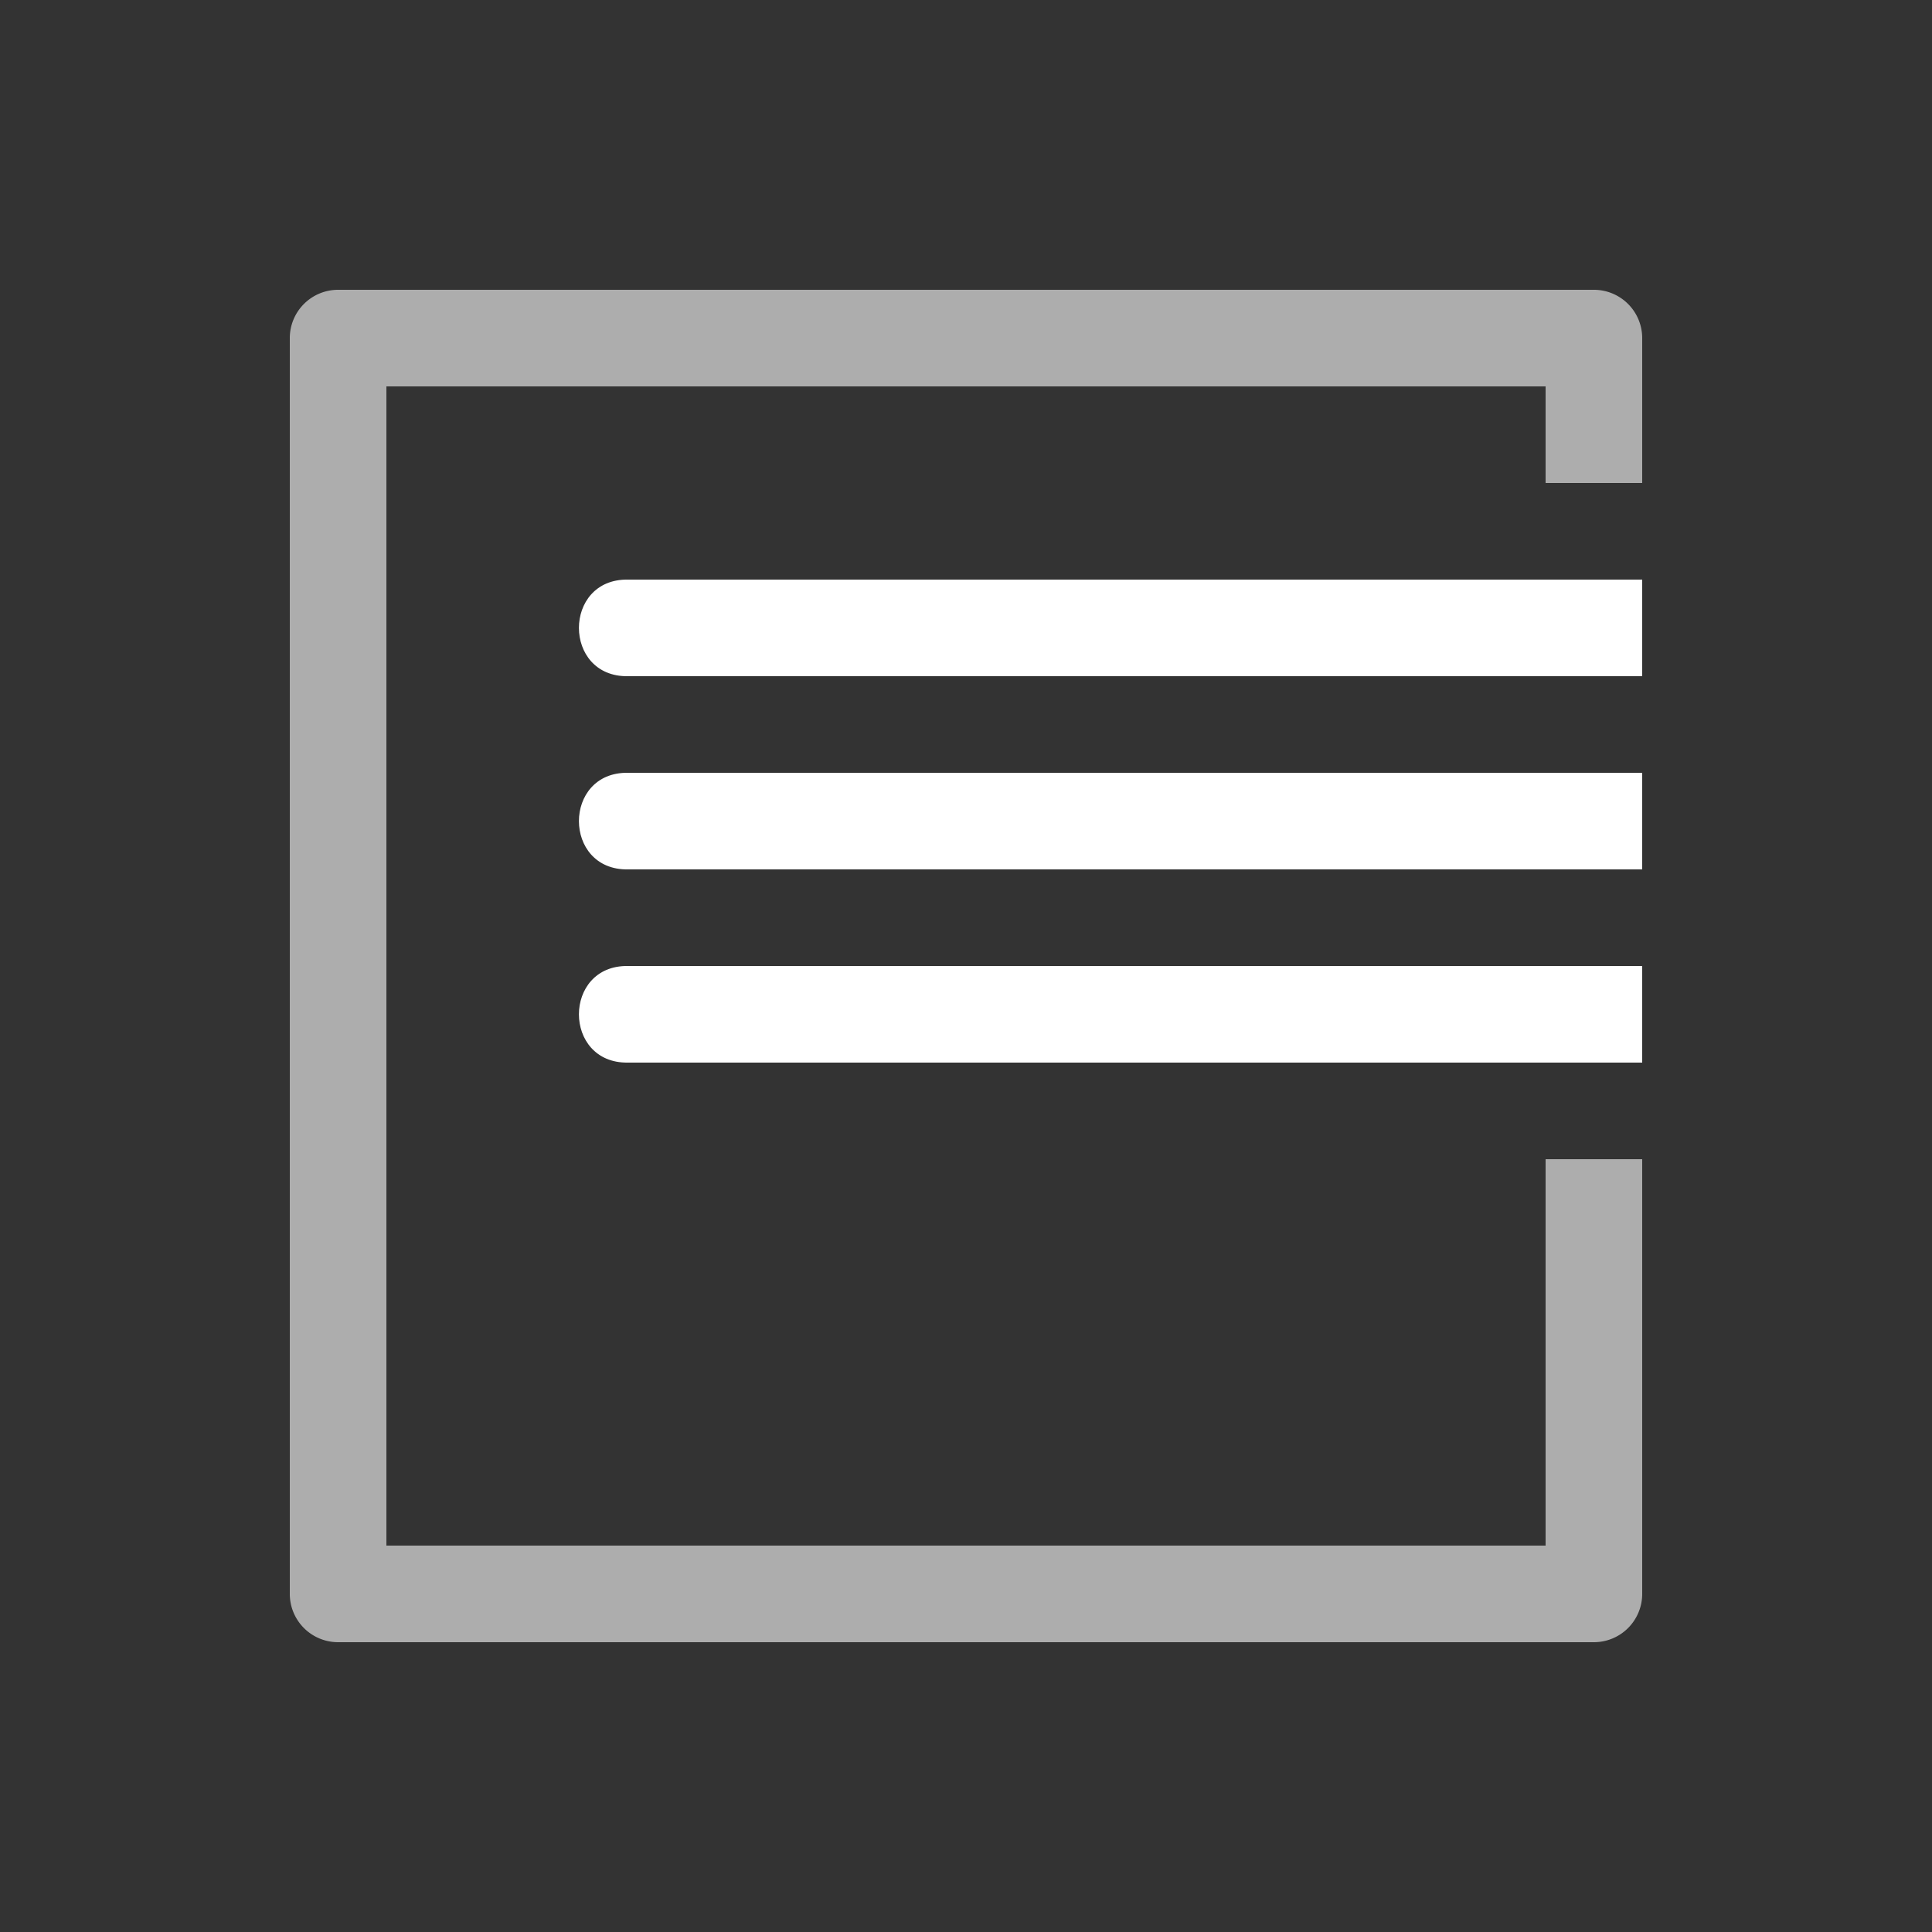 <svg xmlns="http://www.w3.org/2000/svg" height="64" width="64" viewBox="255 29 20 20">
  <rect x="255" y="29" width="20" height="20" fill="#333333" stroke="none"/>
  <g id="g6397" style="fill: #ffffff;" data-label="B-13">
    <path id="rect12565-1-6" d="m 258.5,32 a 0.5,0.5 0 0 0 -0.5,0.5 v 13 a 0.5,0.5 0 0 0 0.5,0.5 h 13 A 0.5,0.5 0 0 0 272,45.5 V 41 h -1 v 4 H 259 V 33 h 12 v 1 h 1 V 32.5 A 0.5,0.5 0 0 0 271.5,32 Z" style="color: rgb(0, 0, 0); opacity: 0.6; fill: #ffffff; stroke-linejoin: round;"></path>
    <path style="color: rgb(0, 0, 0); fill: #ffffff; stroke-linecap: round; stroke-linejoin: round;" d="m 261.5,35 c -0.676,-0.01 -0.676,1.01 0,1 H 272 v -1 z m 0,2 c -0.676,-0.01 -0.676,1.01 0,1 H 272 v -1 z m 0,2 c -0.676,-0.01 -0.676,1.01 0,1 H 272 v -1 z" id="path12613-4-1"></path>
  </g>
</svg>